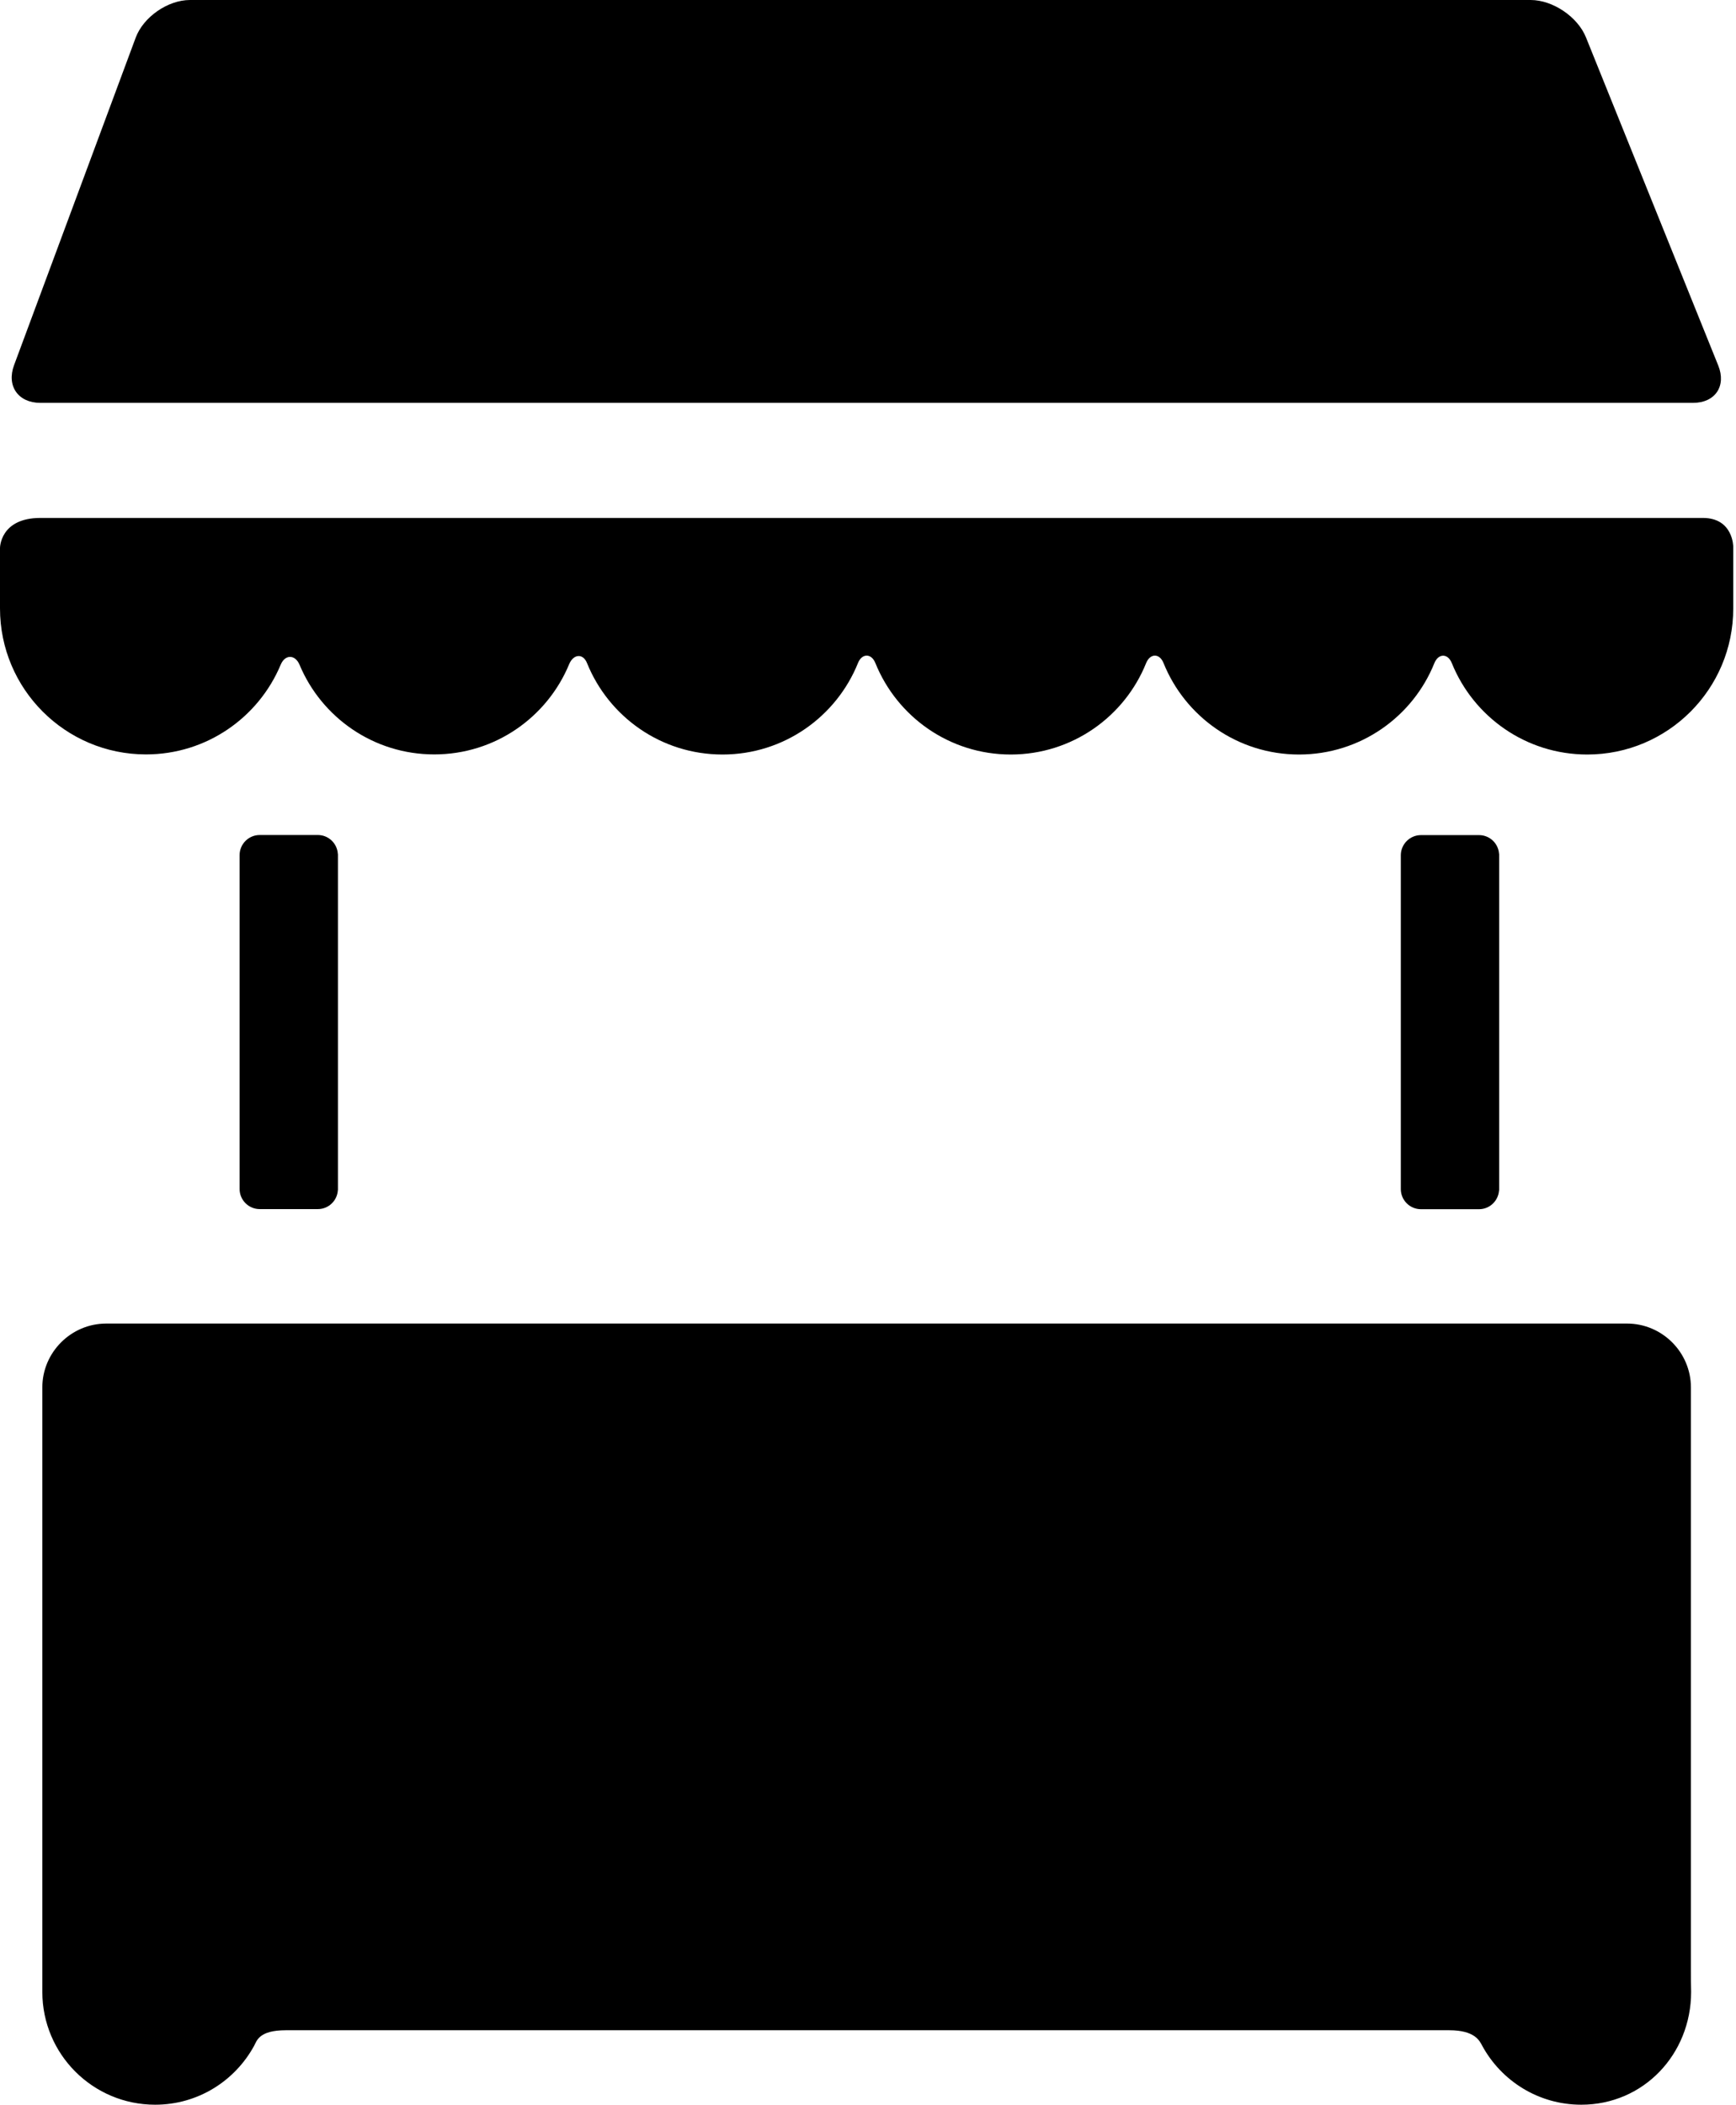 <?xml version="1.0" encoding="utf-8"?>
<!-- Generator: Adobe Illustrator 17.0.0, SVG Export Plug-In . SVG Version: 6.00 Build 0)  -->
<!DOCTYPE svg PUBLIC "-//W3C//DTD SVG 1.1//EN" "http://www.w3.org/Graphics/SVG/1.1/DTD/svg11.dtd">
<svg version="1.1" id="Layer_1" xmlns="http://www.w3.org/2000/svg" xmlns:xlink="http://www.w3.org/1999/xlink" x="0px" y="0px"
	 width="17.019px" height="20.631px" viewBox="0 0 17.019 20.631" enable-background="new 0 0 17.019 20.631" xml:space="preserve">
<g>
	<path d="M16.845,3.583c0.081,0.201-0.03,0.366-0.247,0.366H0.395c-0.217,0-0.333-0.166-0.257-0.37L1.33,0.37
		C1.405,0.167,1.645,0,1.862,0h13.144c0.217,0,0.461,0.165,0.542,0.366L16.845,3.583z M16.845,3.583"/>
	<path d="M0,5.964c0,0.79,0.641,1.431,1.431,1.431c0.595,0,1.105-0.363,1.321-0.88c0.043-0.102,0.142-0.101,0.185,0.002
		c0.216,0.516,0.726,0.878,1.32,0.878c0.597,0,1.108-0.365,1.323-0.885C5.622,6.41,5.716,6.402,5.755,6.5
		c0.212,0.525,0.726,0.896,1.328,0.896S8.199,7.025,8.411,6.5c0.039-0.098,0.132-0.098,0.171,0c0.212,0.525,0.726,0.896,1.327,0.896
		c0.601,0,1.116-0.371,1.327-0.896c0.04-0.098,0.132-0.098,0.171,0c0.212,0.525,0.726,0.896,1.328,0.896
		c0.601,0,1.116-0.37,1.327-0.896c0.04-0.097,0.132-0.097,0.171,0c0.212,0.525,0.726,0.896,1.328,0.896
		c0.79,0,1.431-0.641,1.431-1.431V5.359c0,0,0-0.282-0.298-0.282H0.396C0,5.077,0,5.371,0,5.371V5.964z M0,5.964"/>
	<path d="M16.577,19.276C16.577,19.276,16.577,19.275,16.577,19.276V13.6c0-0.344-0.282-0.626-0.626-0.626H1.041
		c-0.344,0-0.626,0.282-0.626,0.626v5.925c0,0.611,0.495,1.106,1.106,1.106c0.419,0,0.782-0.233,0.97-0.577
		c0.027-0.049,0.046-0.153,0.312-0.153h11.405c0.25,0,0.297,0.103,0.323,0.152c0.187,0.344,0.551,0.578,0.971,0.578
		c0.611,0,1.077-0.495,1.077-1.106C16.577,19.439,16.577,19.417,16.577,19.276L16.577,19.276z M16.577,19.276"/>
	<path d="M3.312,8.369C3.305,8.266,3.22,8.185,3.116,8.185h-0.57c-0.109,0-0.197,0.089-0.197,0.197v3.273
		c0,0.109,0.089,0.197,0.197,0.197h0.57c0.104,0,0.189-0.081,0.196-0.183c0.001-0.002,0.001-0.004,0.001-0.005V8.374
		C3.313,8.372,3.312,8.37,3.312,8.369L3.312,8.369z M3.312,8.369"/>
	<path d="M14.696,8.369c-0.007-0.102-0.092-0.183-0.196-0.183h-0.57c-0.108,0-0.197,0.089-0.197,0.197v3.273
		c0,0.109,0.089,0.197,0.197,0.197h0.57c0.104,0,0.188-0.081,0.196-0.183c0.001-0.002,0.001-0.004,0.001-0.005V8.374
		C14.698,8.372,14.697,8.37,14.696,8.369L14.696,8.369z M14.696,8.369"/>
</g>
</svg>

